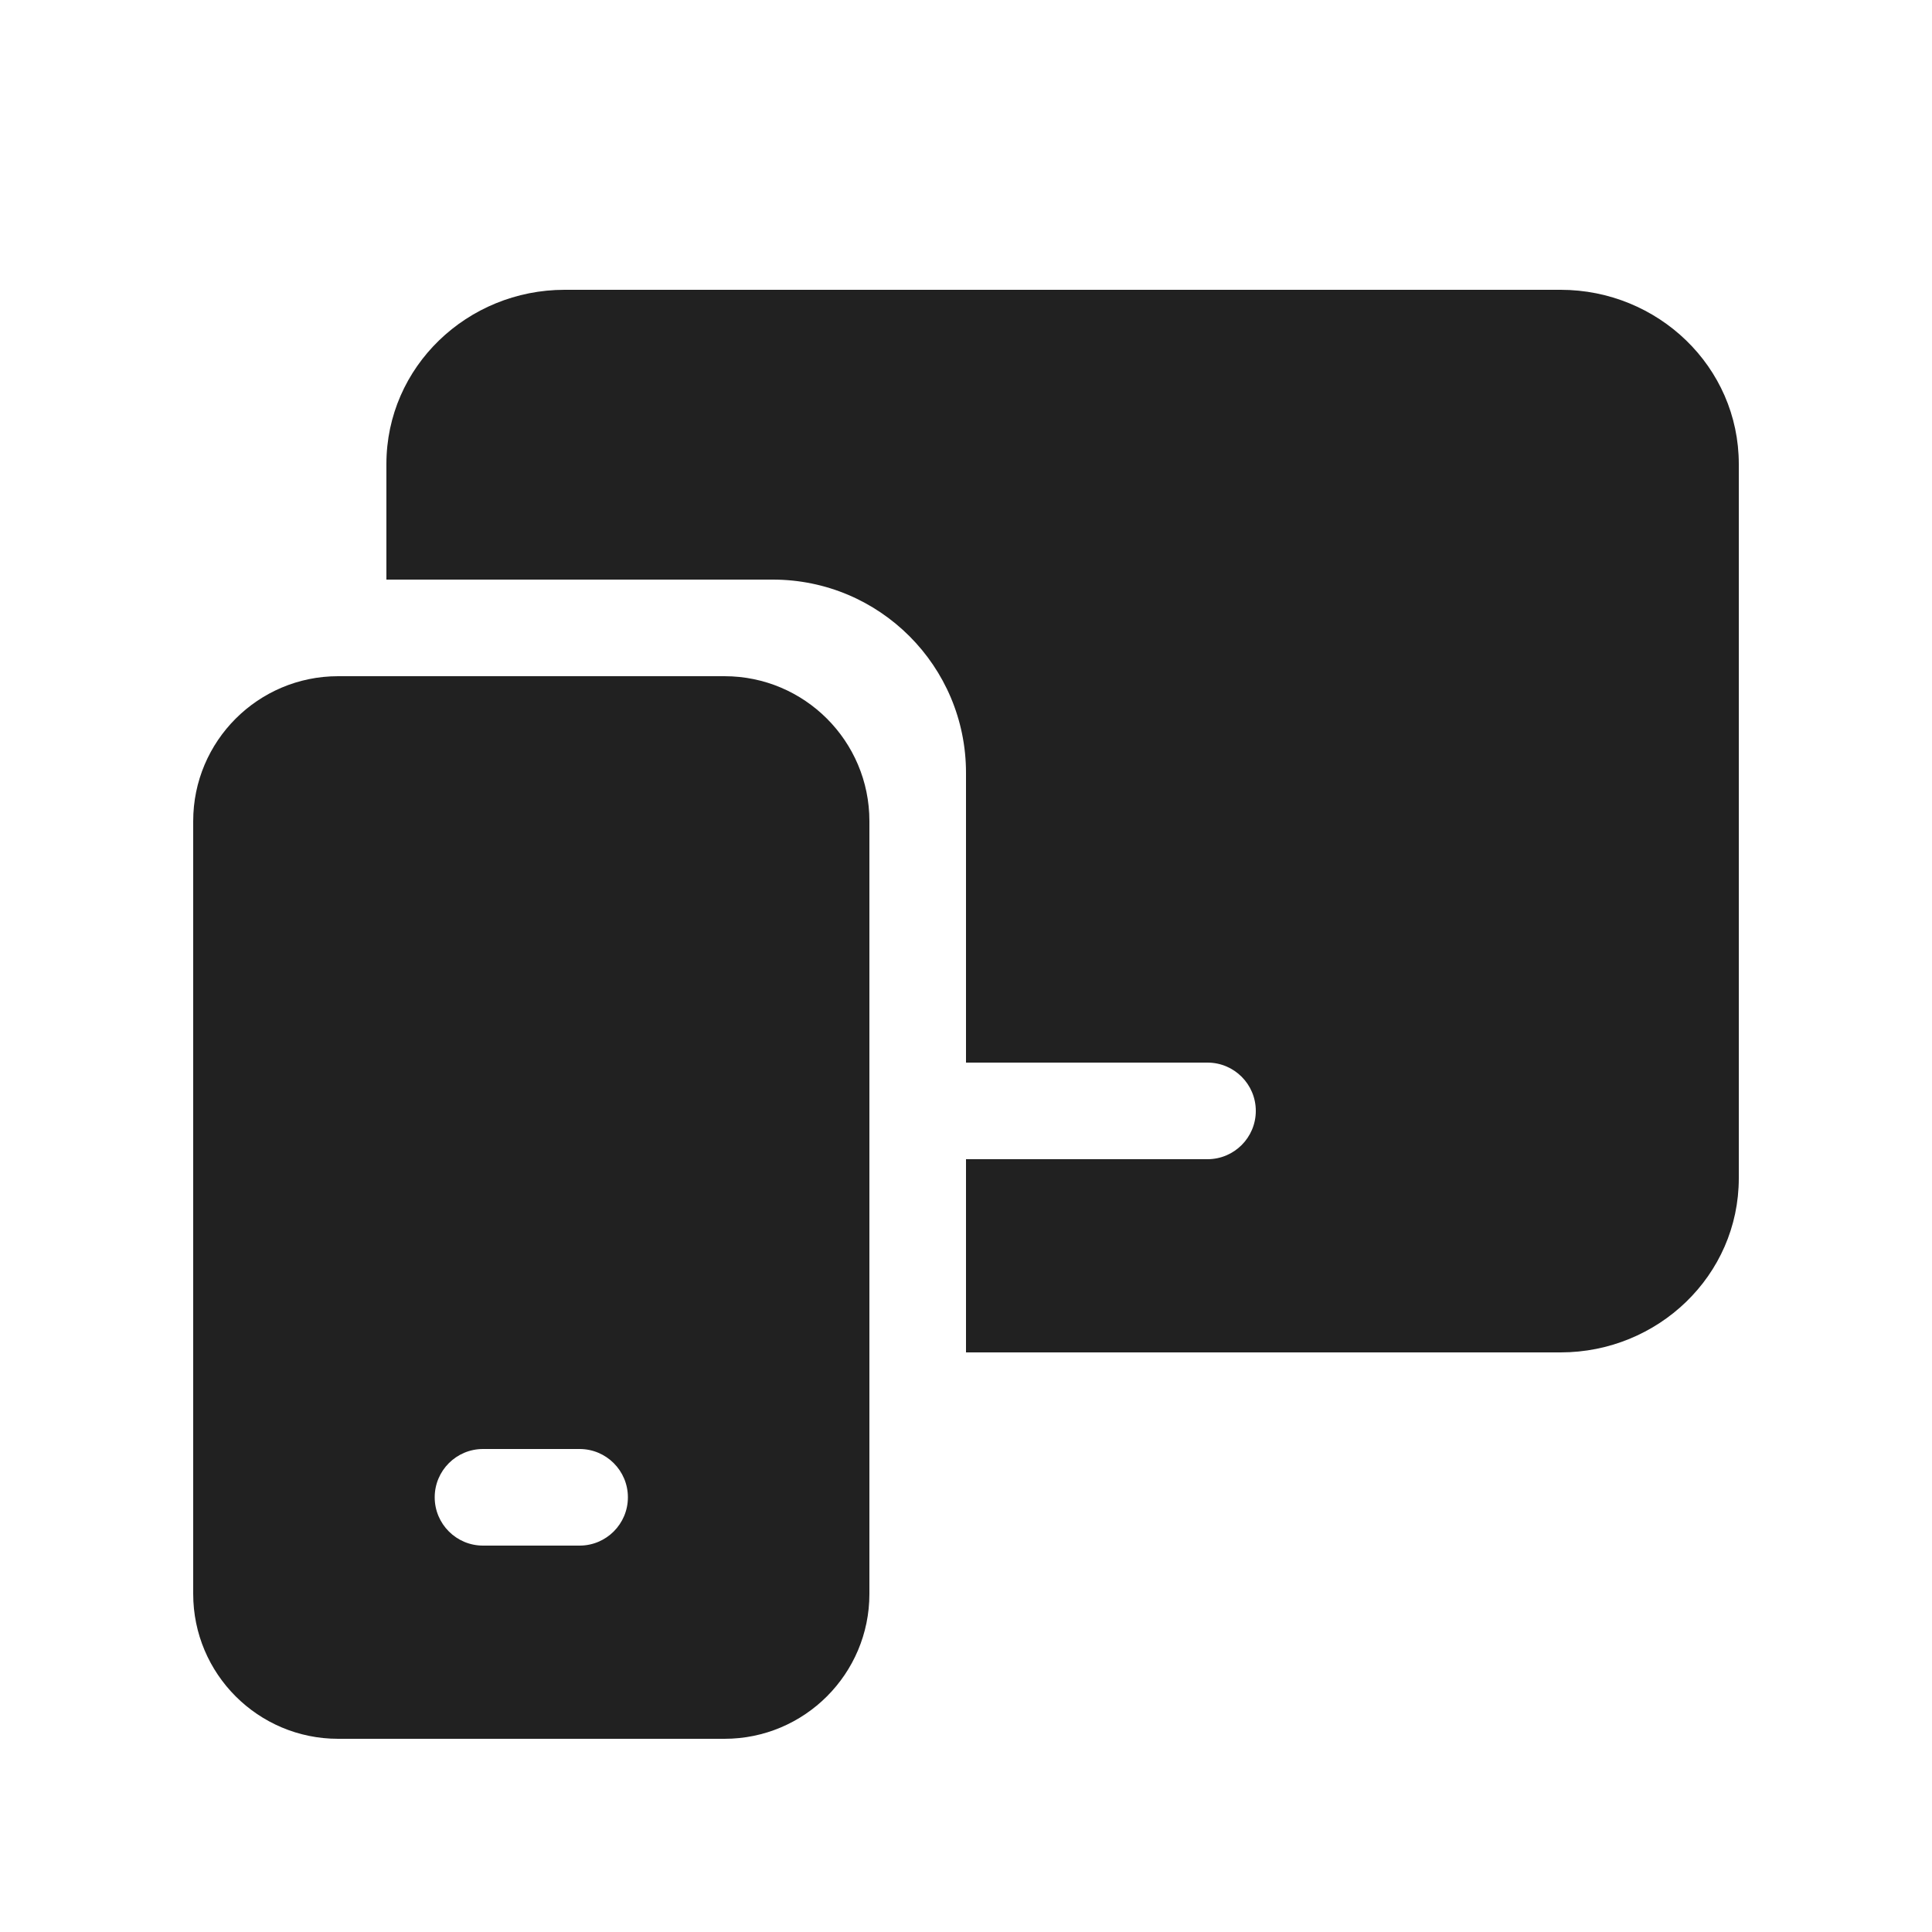 <svg viewBox="0 0 20 20" fill="none" xmlns="http://www.w3.org/2000/svg" height="1em" width="1em">
  <path d="M4 4.804C4 3.794 4.84 3 5.845 3H16.155C17.16 3 18 3.794 18 4.804V12.196C18 13.207 17.16 14 16.155 14H10V12H12.5C12.776 12 13 11.776 13 11.5C13 11.224 12.776 11 12.5 11H10V8C10 6.895 9.105 6 8 6H4V4.804ZM3.5 7C2.672 7 2 7.672 2 8.5V16.5C2 17.328 2.672 18 3.5 18H7.5C8.328 18 9 17.328 9 16.5V8.5C9 7.672 8.328 7 7.5 7H3.5ZM4.5 15.5C4.5 15.224 4.724 15 5 15H6C6.276 15 6.5 15.224 6.5 15.5C6.5 15.776 6.276 16 6 16H5C4.724 16 4.5 15.776 4.5 15.5Z" fill="#212121"/>
</svg>
